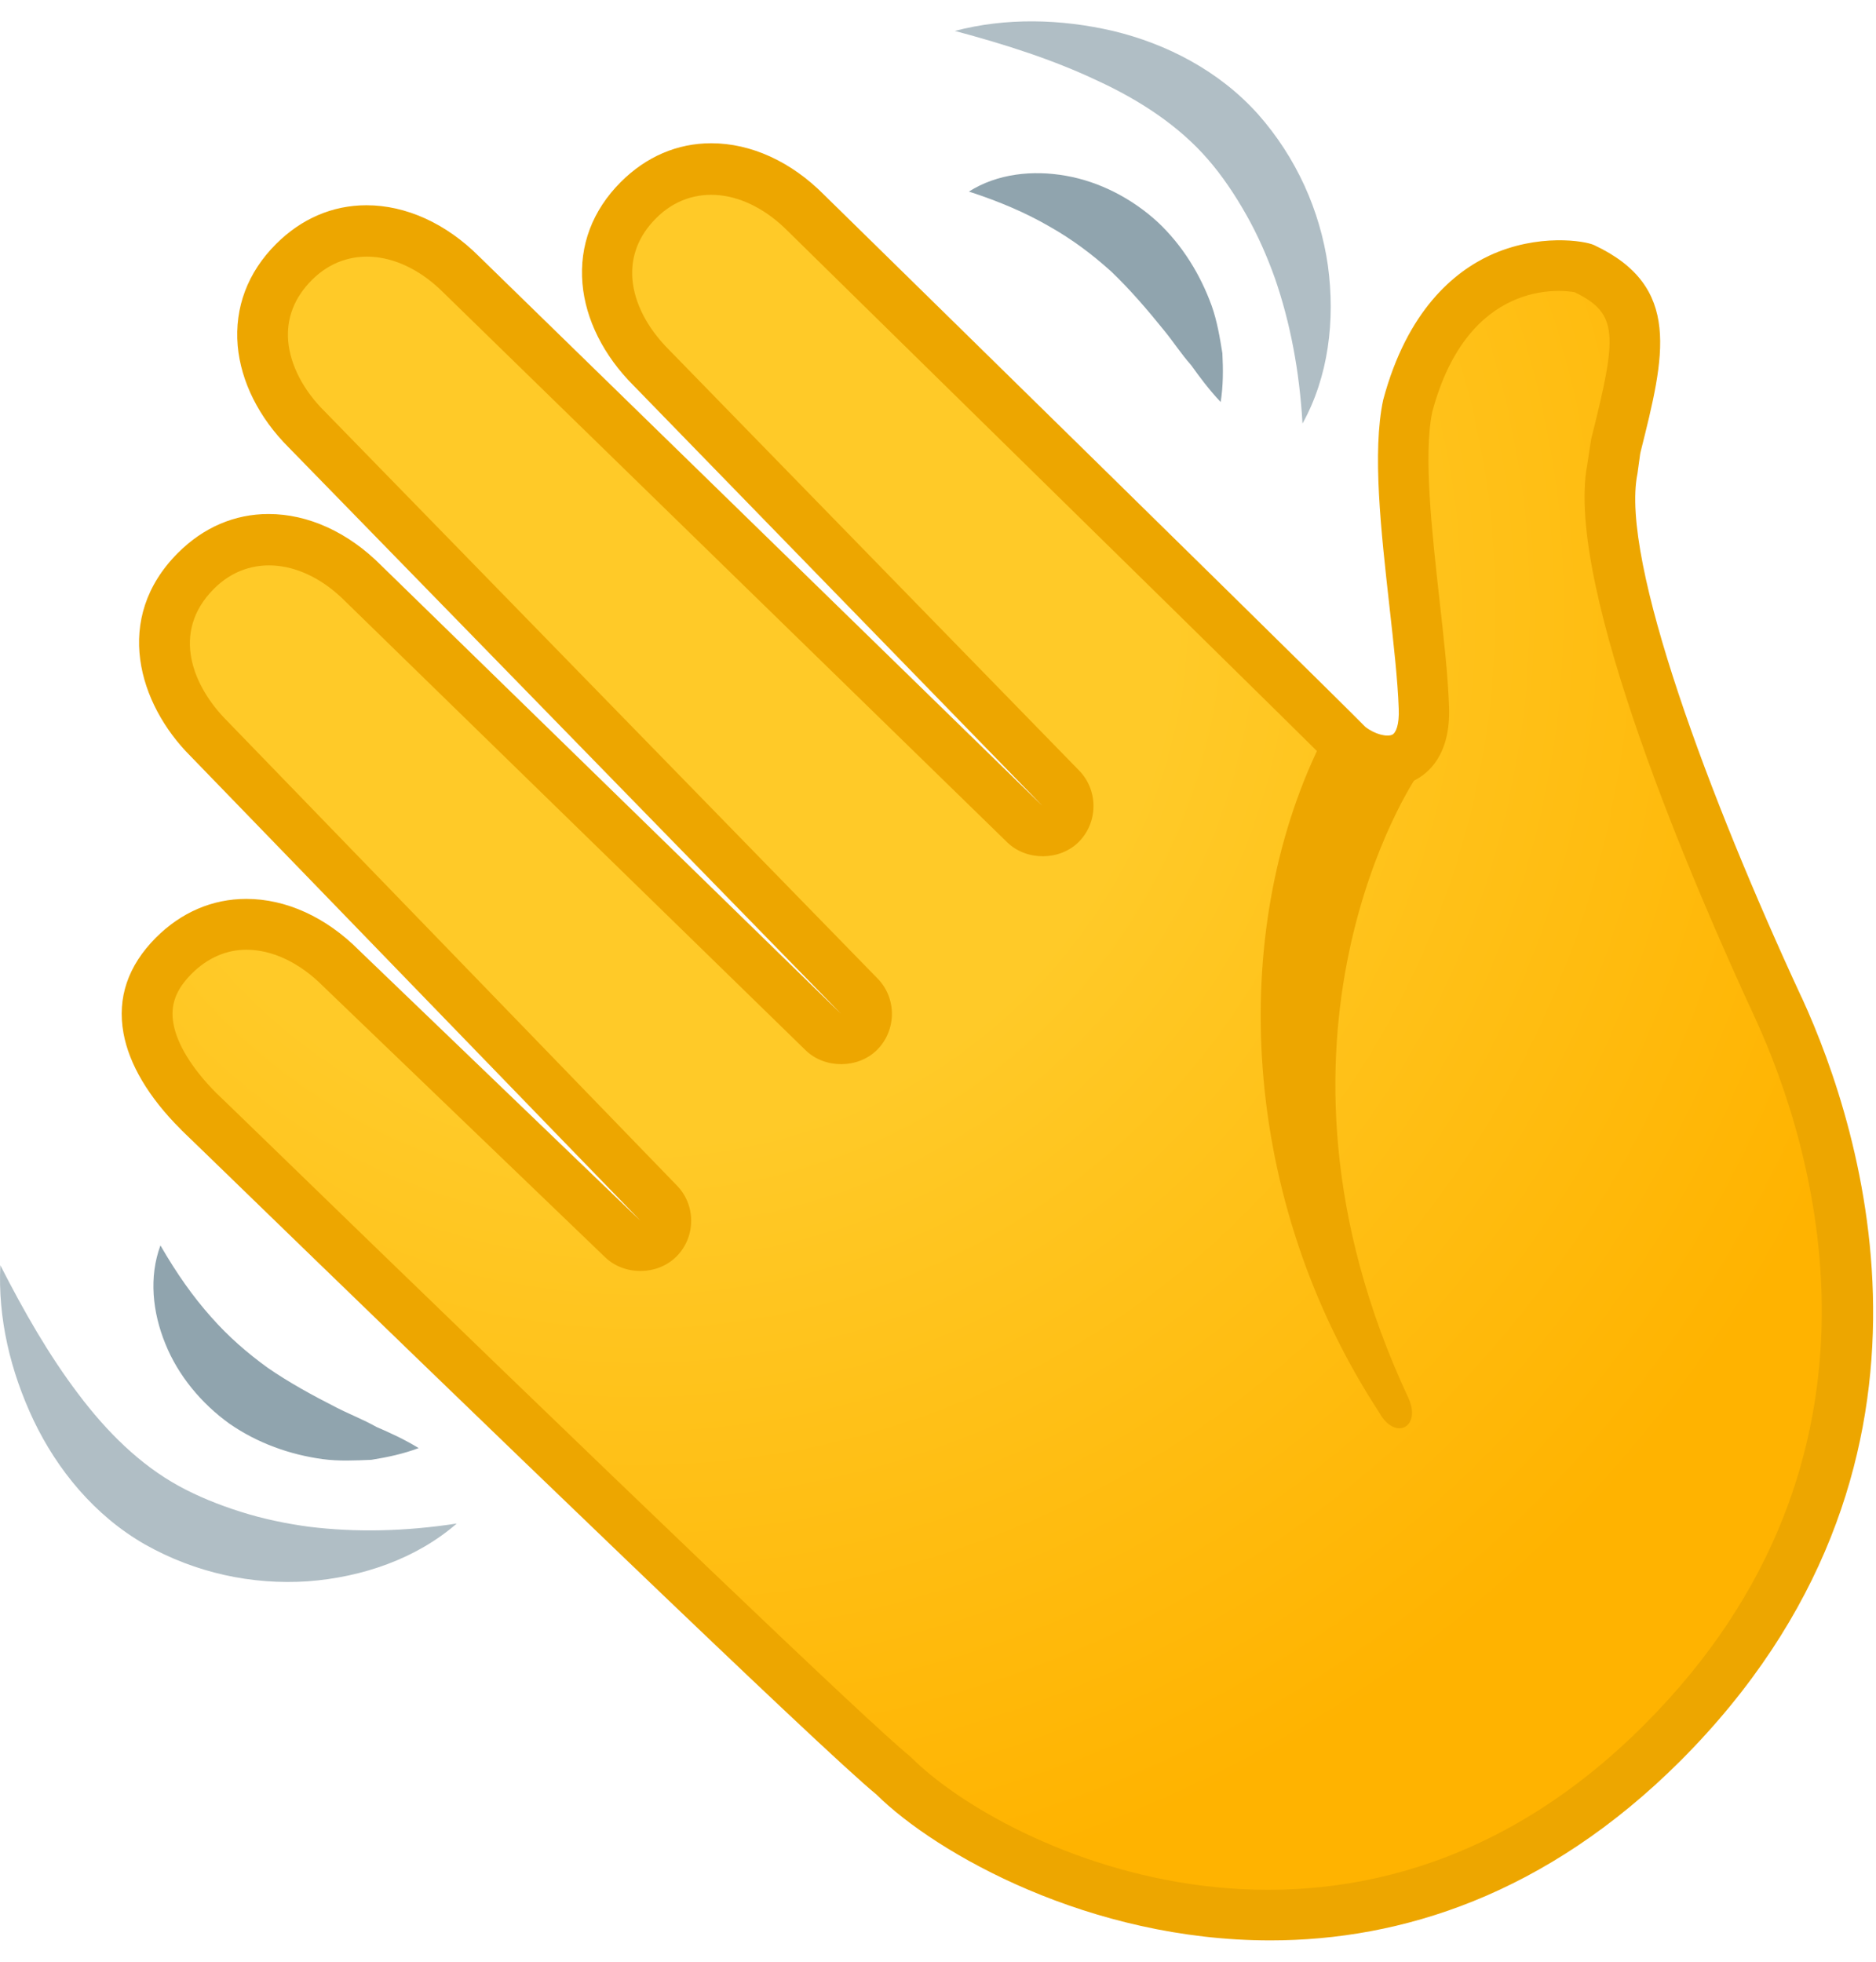 <svg width="44" height="46" viewBox="0 0 44 46" fill="none" xmlns="http://www.w3.org/2000/svg">
<path d="M20.949 41.63C19.379 40.37 4.804 26.196 4.641 26.041C3.997 25.397 3.592 24.73 3.481 24.118C3.365 23.482 3.56 22.926 4.077 22.409C4.557 21.928 5.146 21.674 5.777 21.674C6.548 21.674 7.339 22.04 7.999 22.703L14.607 29.053C14.722 29.164 14.873 29.22 15.02 29.22C15.175 29.22 15.326 29.16 15.441 29.045C15.672 28.815 15.672 28.441 15.445 28.211L4.895 17.315C3.838 16.258 3.341 14.64 4.597 13.385C5.078 12.904 5.666 12.65 6.298 12.65C7.069 12.65 7.86 13.015 8.519 13.679L19.312 24.201C19.427 24.312 19.578 24.372 19.729 24.372C19.88 24.372 20.035 24.312 20.15 24.197C20.381 23.967 20.384 23.593 20.154 23.359L7.192 10.071C6.592 9.471 6.23 8.752 6.167 8.052C6.107 7.341 6.357 6.681 6.894 6.145C7.375 5.664 7.963 5.41 8.595 5.41C9.366 5.41 10.156 5.775 10.816 6.435L24.036 19.326C24.152 19.437 24.303 19.496 24.454 19.496C24.605 19.496 24.76 19.437 24.875 19.322C25.105 19.091 25.109 18.718 24.879 18.483L15.278 8.616C14.674 8.012 14.313 7.297 14.253 6.598C14.194 5.887 14.444 5.227 14.98 4.69C15.461 4.21 16.049 3.955 16.681 3.955C17.452 3.955 18.243 4.321 18.902 4.984C22.423 8.442 31.614 17.482 31.924 17.816C33.104 18.63 33.343 17.398 33.402 16.599C33.47 15.67 32.405 12.423 33.025 9.503C34.066 5.62 37.066 6.256 37.134 6.288C38.779 7.059 38.465 8.211 37.881 10.528L37.821 10.985C37.209 14.013 41.413 22.985 41.723 23.657C43.372 27.265 45.272 34.58 38.981 40.871C32.087 47.765 23.552 44.233 20.949 41.63Z" fill="url(#paint0_radial_2_1199)"/>
<path d="M29.794 45.5C25.566 45.5 21.97 43.477 20.551 42.075C19.276 41.033 11.225 33.261 4.669 26.899C4.402 26.641 4.247 26.494 4.232 26.474C3.488 25.731 3.028 24.956 2.896 24.225C2.745 23.394 3.004 22.643 3.655 21.988C4.251 21.392 4.983 21.078 5.777 21.078C6.711 21.078 7.649 21.507 8.42 22.282L15.02 28.624L4.466 17.728C3.25 16.512 2.638 14.497 4.176 12.963C4.772 12.367 5.503 12.053 6.298 12.053C7.232 12.053 8.169 12.483 8.94 13.258L19.725 23.772L6.767 10.488C6.075 9.796 5.65 8.95 5.575 8.108C5.499 7.21 5.809 6.387 6.473 5.723C7.069 5.127 7.8 4.813 8.595 4.813C9.524 4.813 10.462 5.239 11.237 6.014L24.453 18.9L14.853 9.034C14.158 8.338 13.733 7.492 13.661 6.649C13.585 5.755 13.896 4.933 14.559 4.269C15.155 3.673 15.886 3.359 16.681 3.359C17.615 3.359 18.553 3.788 19.323 4.563L22.189 7.373C27.295 12.379 31.562 16.572 32.019 17.041C32.242 17.219 32.532 17.287 32.655 17.227C32.735 17.188 32.822 17.005 32.806 16.619C32.782 15.944 32.687 15.105 32.588 14.219C32.389 12.439 32.182 10.595 32.441 9.379C33.005 7.269 34.114 6.375 34.94 5.99C36.077 5.465 37.177 5.648 37.388 5.747C39.454 6.717 39.045 8.338 38.481 10.587L38.469 10.643L38.405 11.108C37.992 13.142 40.114 18.765 42.236 23.347L42.267 23.41C43.686 26.51 46.241 34.461 39.407 41.296C36.263 44.431 32.862 45.5 29.794 45.5ZM5.777 22.27C5.308 22.27 4.863 22.465 4.498 22.83C4.12 23.208 3.989 23.573 4.069 24.01C4.156 24.491 4.51 25.063 5.062 25.62C5.066 25.624 5.225 25.779 5.499 26.041C14.806 35.073 20.424 40.441 21.322 41.165L21.37 41.208C23.563 43.402 31.713 47.296 38.56 40.449C44.866 34.143 42.494 26.78 41.179 23.903L41.151 23.843C39.784 20.895 36.677 13.742 37.229 10.889L37.32 10.293C37.932 7.861 37.968 7.353 36.931 6.852C36.625 6.796 34.431 6.53 33.593 9.657C33.382 10.655 33.585 12.479 33.764 14.088C33.867 14.998 33.962 15.86 33.986 16.579C34.026 17.712 33.49 18.145 33.164 18.304C32.5 18.626 31.709 18.352 31.217 17.939L31.165 17.891C30.923 17.629 25.157 11.974 21.342 8.231L18.473 5.414C17.496 4.432 16.236 4.269 15.39 5.115C14.976 5.529 14.79 6.014 14.833 6.55C14.881 7.11 15.183 7.694 15.688 8.199L25.308 18.066C25.761 18.527 25.761 19.282 25.3 19.743C24.859 20.184 24.08 20.192 23.627 19.755L10.399 6.86C9.421 5.882 8.158 5.719 7.315 6.566C6.902 6.979 6.715 7.464 6.759 8C6.81 8.561 7.112 9.149 7.613 9.645L20.579 22.941C21.036 23.402 21.032 24.157 20.571 24.618C20.13 25.059 19.351 25.067 18.898 24.63L8.102 14.104C7.124 13.118 5.861 12.96 5.018 13.806C3.989 14.835 4.537 16.111 5.316 16.893L15.874 27.797C16.327 28.258 16.323 29.009 15.863 29.466C15.417 29.911 14.646 29.915 14.194 29.482L7.585 23.132C7.029 22.572 6.389 22.27 5.777 22.27Z" fill="#EDA600"/>
<path d="M30.974 17.43C28.793 21.884 29.075 28.119 32.349 33.122C32.719 33.797 33.351 33.468 33.029 32.772C29.075 24.312 33.22 18.217 33.22 18.217L30.974 17.43Z" fill="#EDA600"/>
<path d="M22.395 0.725C23.595 0.411 24.875 0.439 26.119 0.729C27.354 1.027 28.59 1.655 29.508 2.68C30.406 3.697 30.959 4.933 31.145 6.228C31.32 7.512 31.157 8.835 30.549 9.932C30.478 8.7 30.263 7.567 29.901 6.522C29.715 6.002 29.496 5.505 29.23 5.036C28.968 4.571 28.658 4.11 28.328 3.733C27.656 2.958 26.746 2.354 25.725 1.885C24.7 1.4 23.583 1.043 22.395 0.725Z" fill="#B0BEC5"/>
<path d="M22.725 4.492C23.389 4.071 24.219 3.983 25.002 4.122C25.793 4.261 26.548 4.655 27.144 5.199C27.736 5.751 28.157 6.447 28.419 7.17C28.547 7.532 28.61 7.913 28.67 8.283C28.69 8.664 28.69 9.046 28.63 9.427C28.356 9.137 28.141 8.847 27.939 8.565C27.704 8.299 27.521 8.016 27.311 7.758C26.898 7.246 26.496 6.781 26.063 6.367C25.618 5.966 25.149 5.612 24.605 5.306C24.064 4.993 23.456 4.73 22.725 4.492Z" fill="#90A4AE"/>
<path d="M0.008 29.669C0.568 30.766 1.152 31.783 1.832 32.681C2.507 33.579 3.282 34.342 4.184 34.839C4.621 35.081 5.142 35.292 5.65 35.451C6.163 35.614 6.695 35.725 7.244 35.8C8.34 35.935 9.493 35.912 10.713 35.725C9.767 36.547 8.503 36.984 7.216 37.08C5.912 37.167 4.589 36.885 3.405 36.218C2.213 35.538 1.339 34.457 0.79 33.309C0.242 32.153 -0.052 30.909 0.008 29.669Z" fill="#B0BEC5"/>
<path d="M3.763 29.204C4.148 29.871 4.53 30.408 4.947 30.877C5.36 31.346 5.805 31.731 6.29 32.081C6.783 32.419 7.323 32.717 7.911 33.015C8.205 33.166 8.519 33.285 8.829 33.46C9.151 33.599 9.477 33.746 9.819 33.956C9.457 34.092 9.087 34.171 8.71 34.231C8.336 34.246 7.951 34.266 7.569 34.215C6.807 34.111 6.044 33.845 5.376 33.38C4.72 32.907 4.176 32.252 3.878 31.509C3.576 30.77 3.489 29.943 3.763 29.204Z" fill="#90A4AE"/>
<defs>
<radialGradient id="paint0_radial_2_1199" cx="0" cy="0" r="1" gradientUnits="userSpaceOnUse" gradientTransform="translate(14.796 14.037) rotate(-45) scale(36.163)">
<stop offset="0.353" stop-color="#FFCA28"/>
<stop offset="0.872" stop-color="#FFB300"/>
</radialGradient>
</defs>
</svg>
